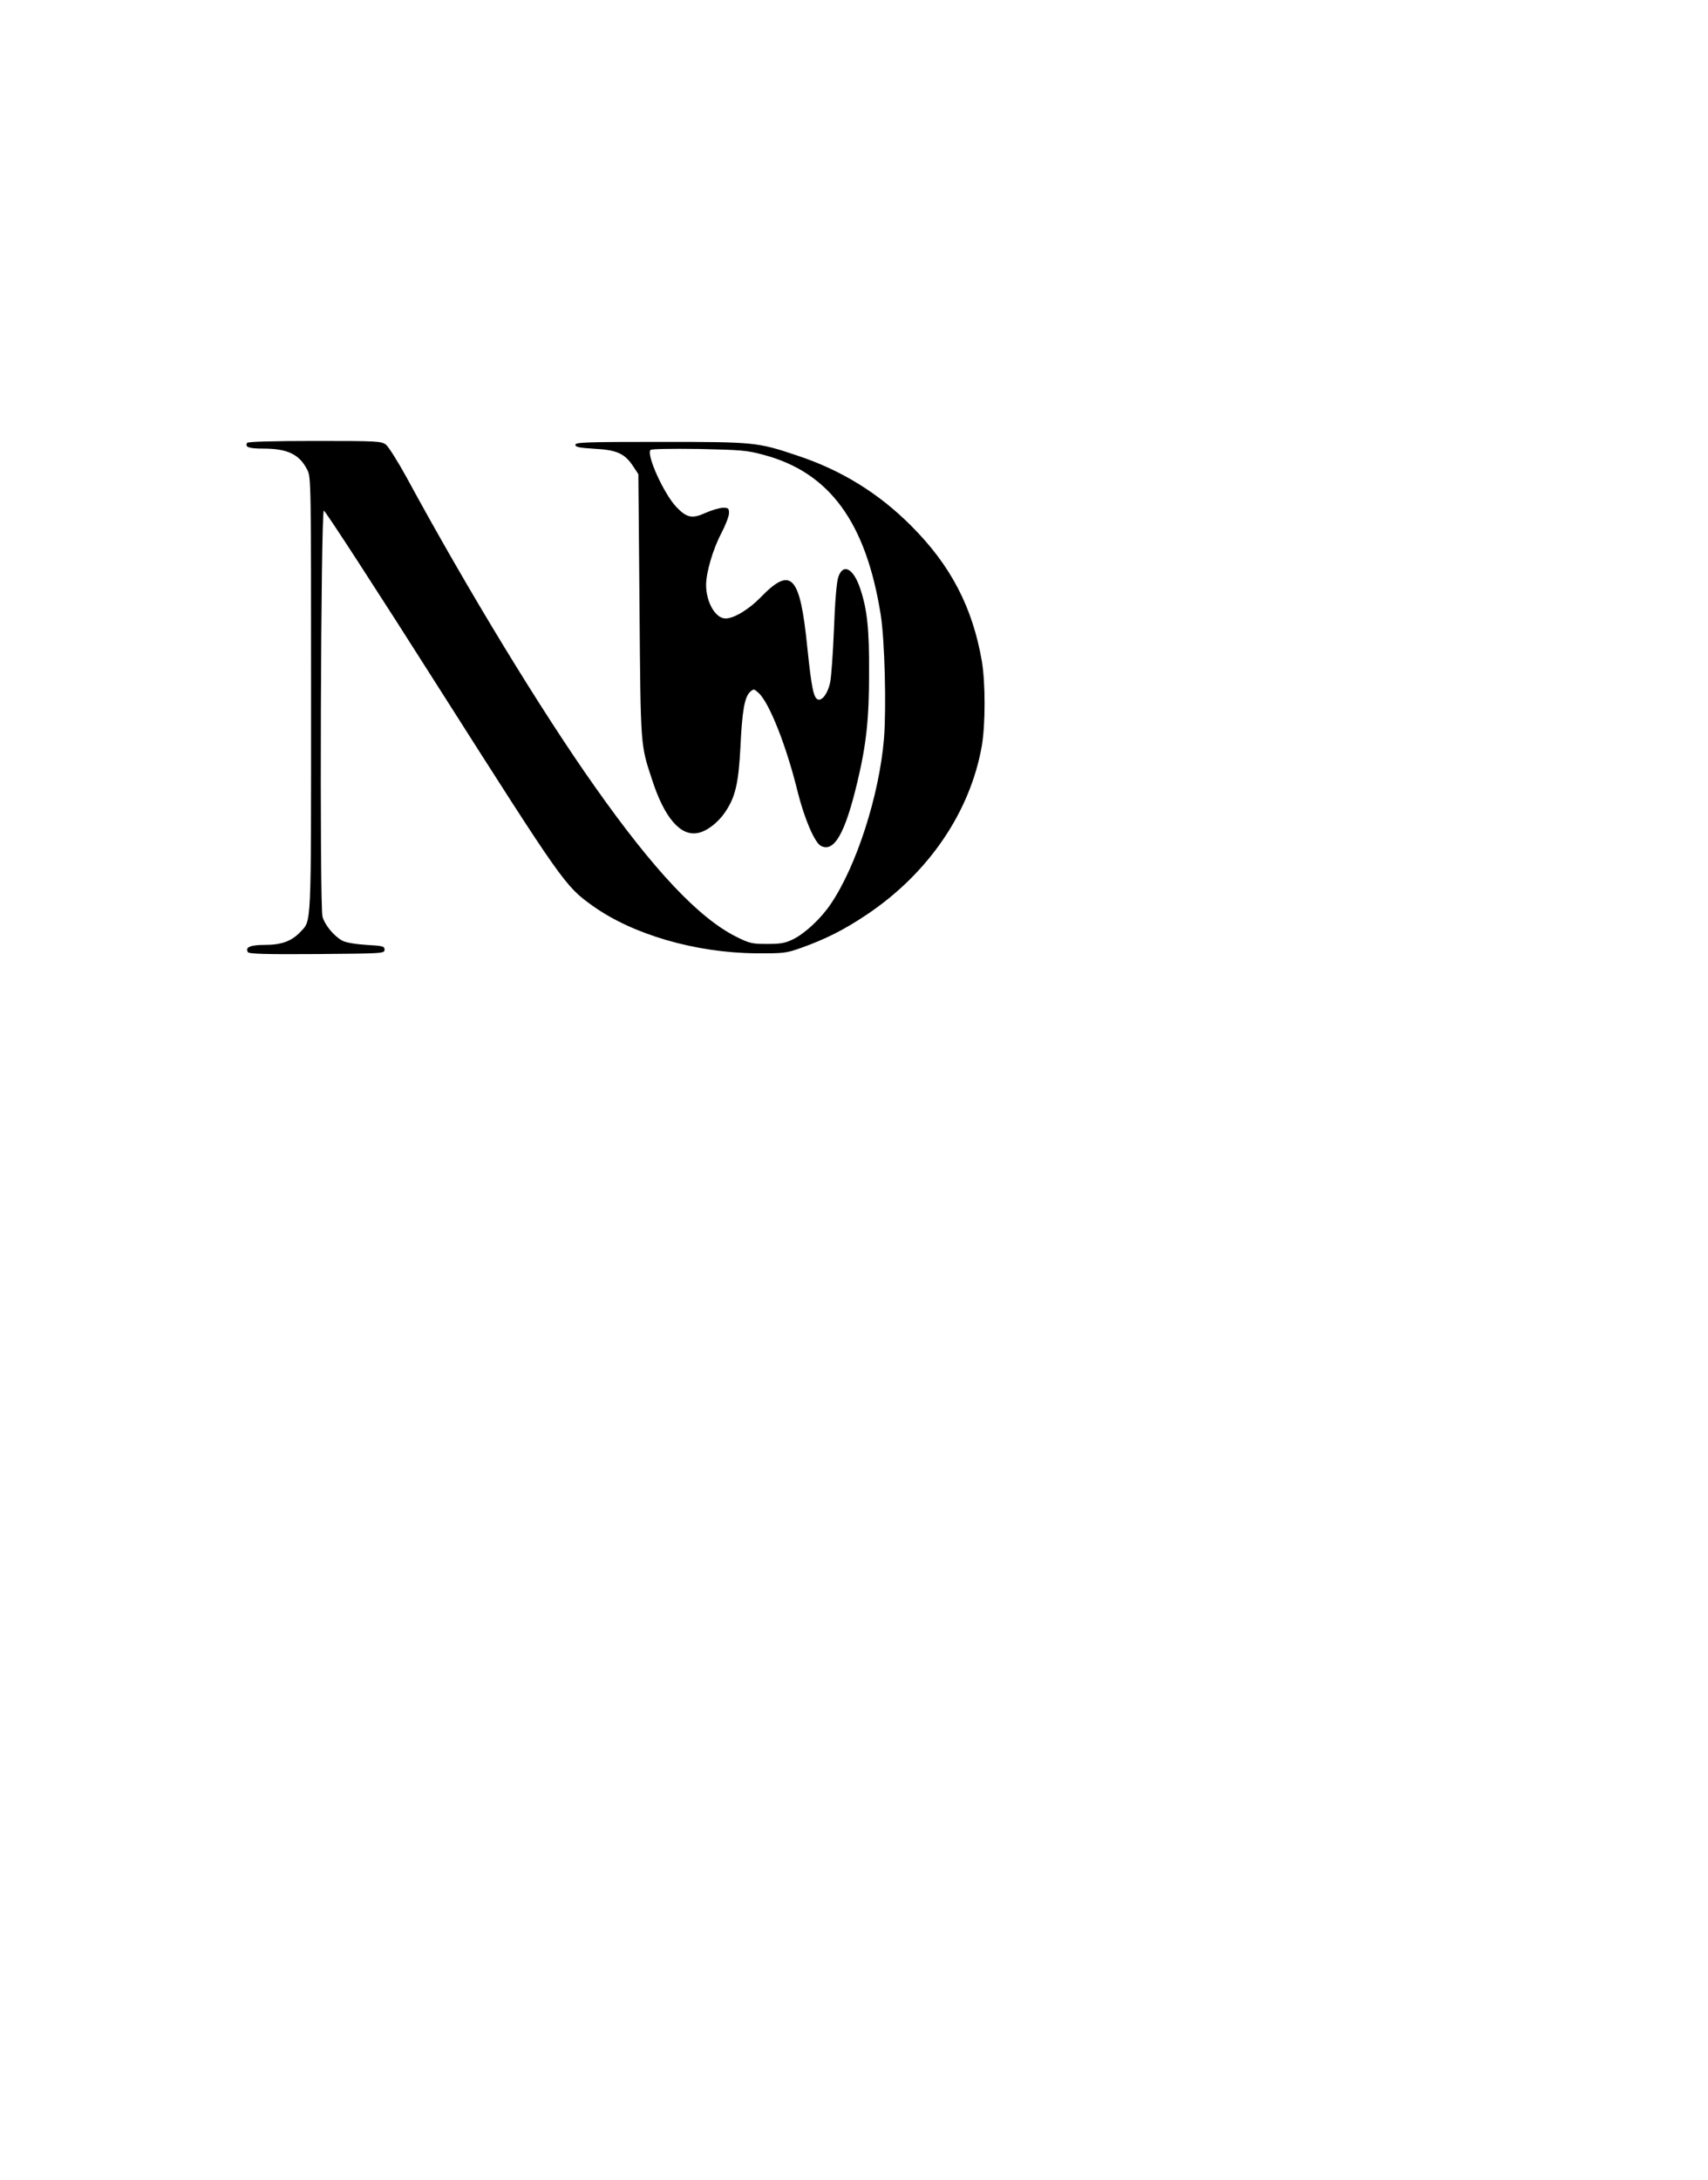 <?xml version="1.0" standalone="no"?>
<!DOCTYPE svg PUBLIC "-//W3C//DTD SVG 20010904//EN"
 "http://www.w3.org/TR/2001/REC-SVG-20010904/DTD/svg10.dtd">
<svg version="1.0" xmlns="http://www.w3.org/2000/svg"
 width="895pt" height="1142pt" viewBox="0 0 895 1142"
 preserveAspectRatio="xMidYMid meet">

<g transform="translate(0,842) scale(0.1,-0.1)"
fill="#000000" stroke="none">
<path d="M1295 6100 c-13 -22 9 -30 83 -30 129 0 191 -30 232 -111 20 -37 20
-66 20 -1179 0 -1249 3 -1178 -58 -1244 -44 -46 -97 -66 -183 -66 -77 0 -106
-12 -90 -38 6 -9 90 -12 362 -10 346 3 354 3 354 23 0 18 -8 20 -95 25 -60 4
-106 12 -126 22 -44 24 -91 81 -104 125 -16 57 -9 2128 7 2128 7 0 283 -425
613 -945 640 -1006 651 -1022 795 -1125 211 -151 539 -246 855 -249 146 -1
160 1 234 27 129 46 224 93 344 173 326 217 546 539 607 888 19 114 19 327 0
442 -49 283 -163 502 -370 709 -169 170 -366 292 -596 368 -211 71 -224 72
-719 72 -389 0 -445 -2 -445 -15 0 -12 20 -16 101 -21 116 -6 158 -25 202 -92
l27 -41 6 -690 c6 -750 5 -725 66 -911 64 -198 148 -296 238 -279 47 8 106 53
143 107 55 80 72 151 82 346 9 191 22 260 51 287 18 16 20 16 45 -7 56 -52
145 -278 203 -514 35 -141 89 -268 122 -286 70 -37 128 66 192 336 47 197 61
331 61 570 1 231 -10 332 -46 440 -36 109 -91 137 -116 60 -8 -25 -17 -129
-22 -269 -5 -126 -14 -252 -20 -281 -12 -57 -42 -98 -65 -89 -22 9 -33 63 -55
275 -38 377 -84 425 -245 259 -60 -62 -139 -110 -183 -110 -53 0 -102 85 -102
176 0 65 36 188 80 271 22 42 40 89 40 105 0 25 -4 28 -31 28 -17 0 -58 -12
-90 -26 -72 -33 -100 -27 -154 29 -66 69 -160 276 -136 300 5 5 105 7 253 5
222 -5 252 -7 340 -31 345 -92 536 -353 613 -838 21 -133 30 -486 17 -649 -25
-297 -144 -667 -279 -866 -52 -77 -135 -154 -198 -185 -41 -20 -65 -24 -136
-24 -78 0 -91 3 -160 37 -196 98 -431 346 -742 787 -281 397 -668 1033 -986
1619 -46 84 -95 161 -108 172 -25 19 -42 20 -374 20 -221 0 -350 -4 -354 -10z"/>
</g>
</svg>
